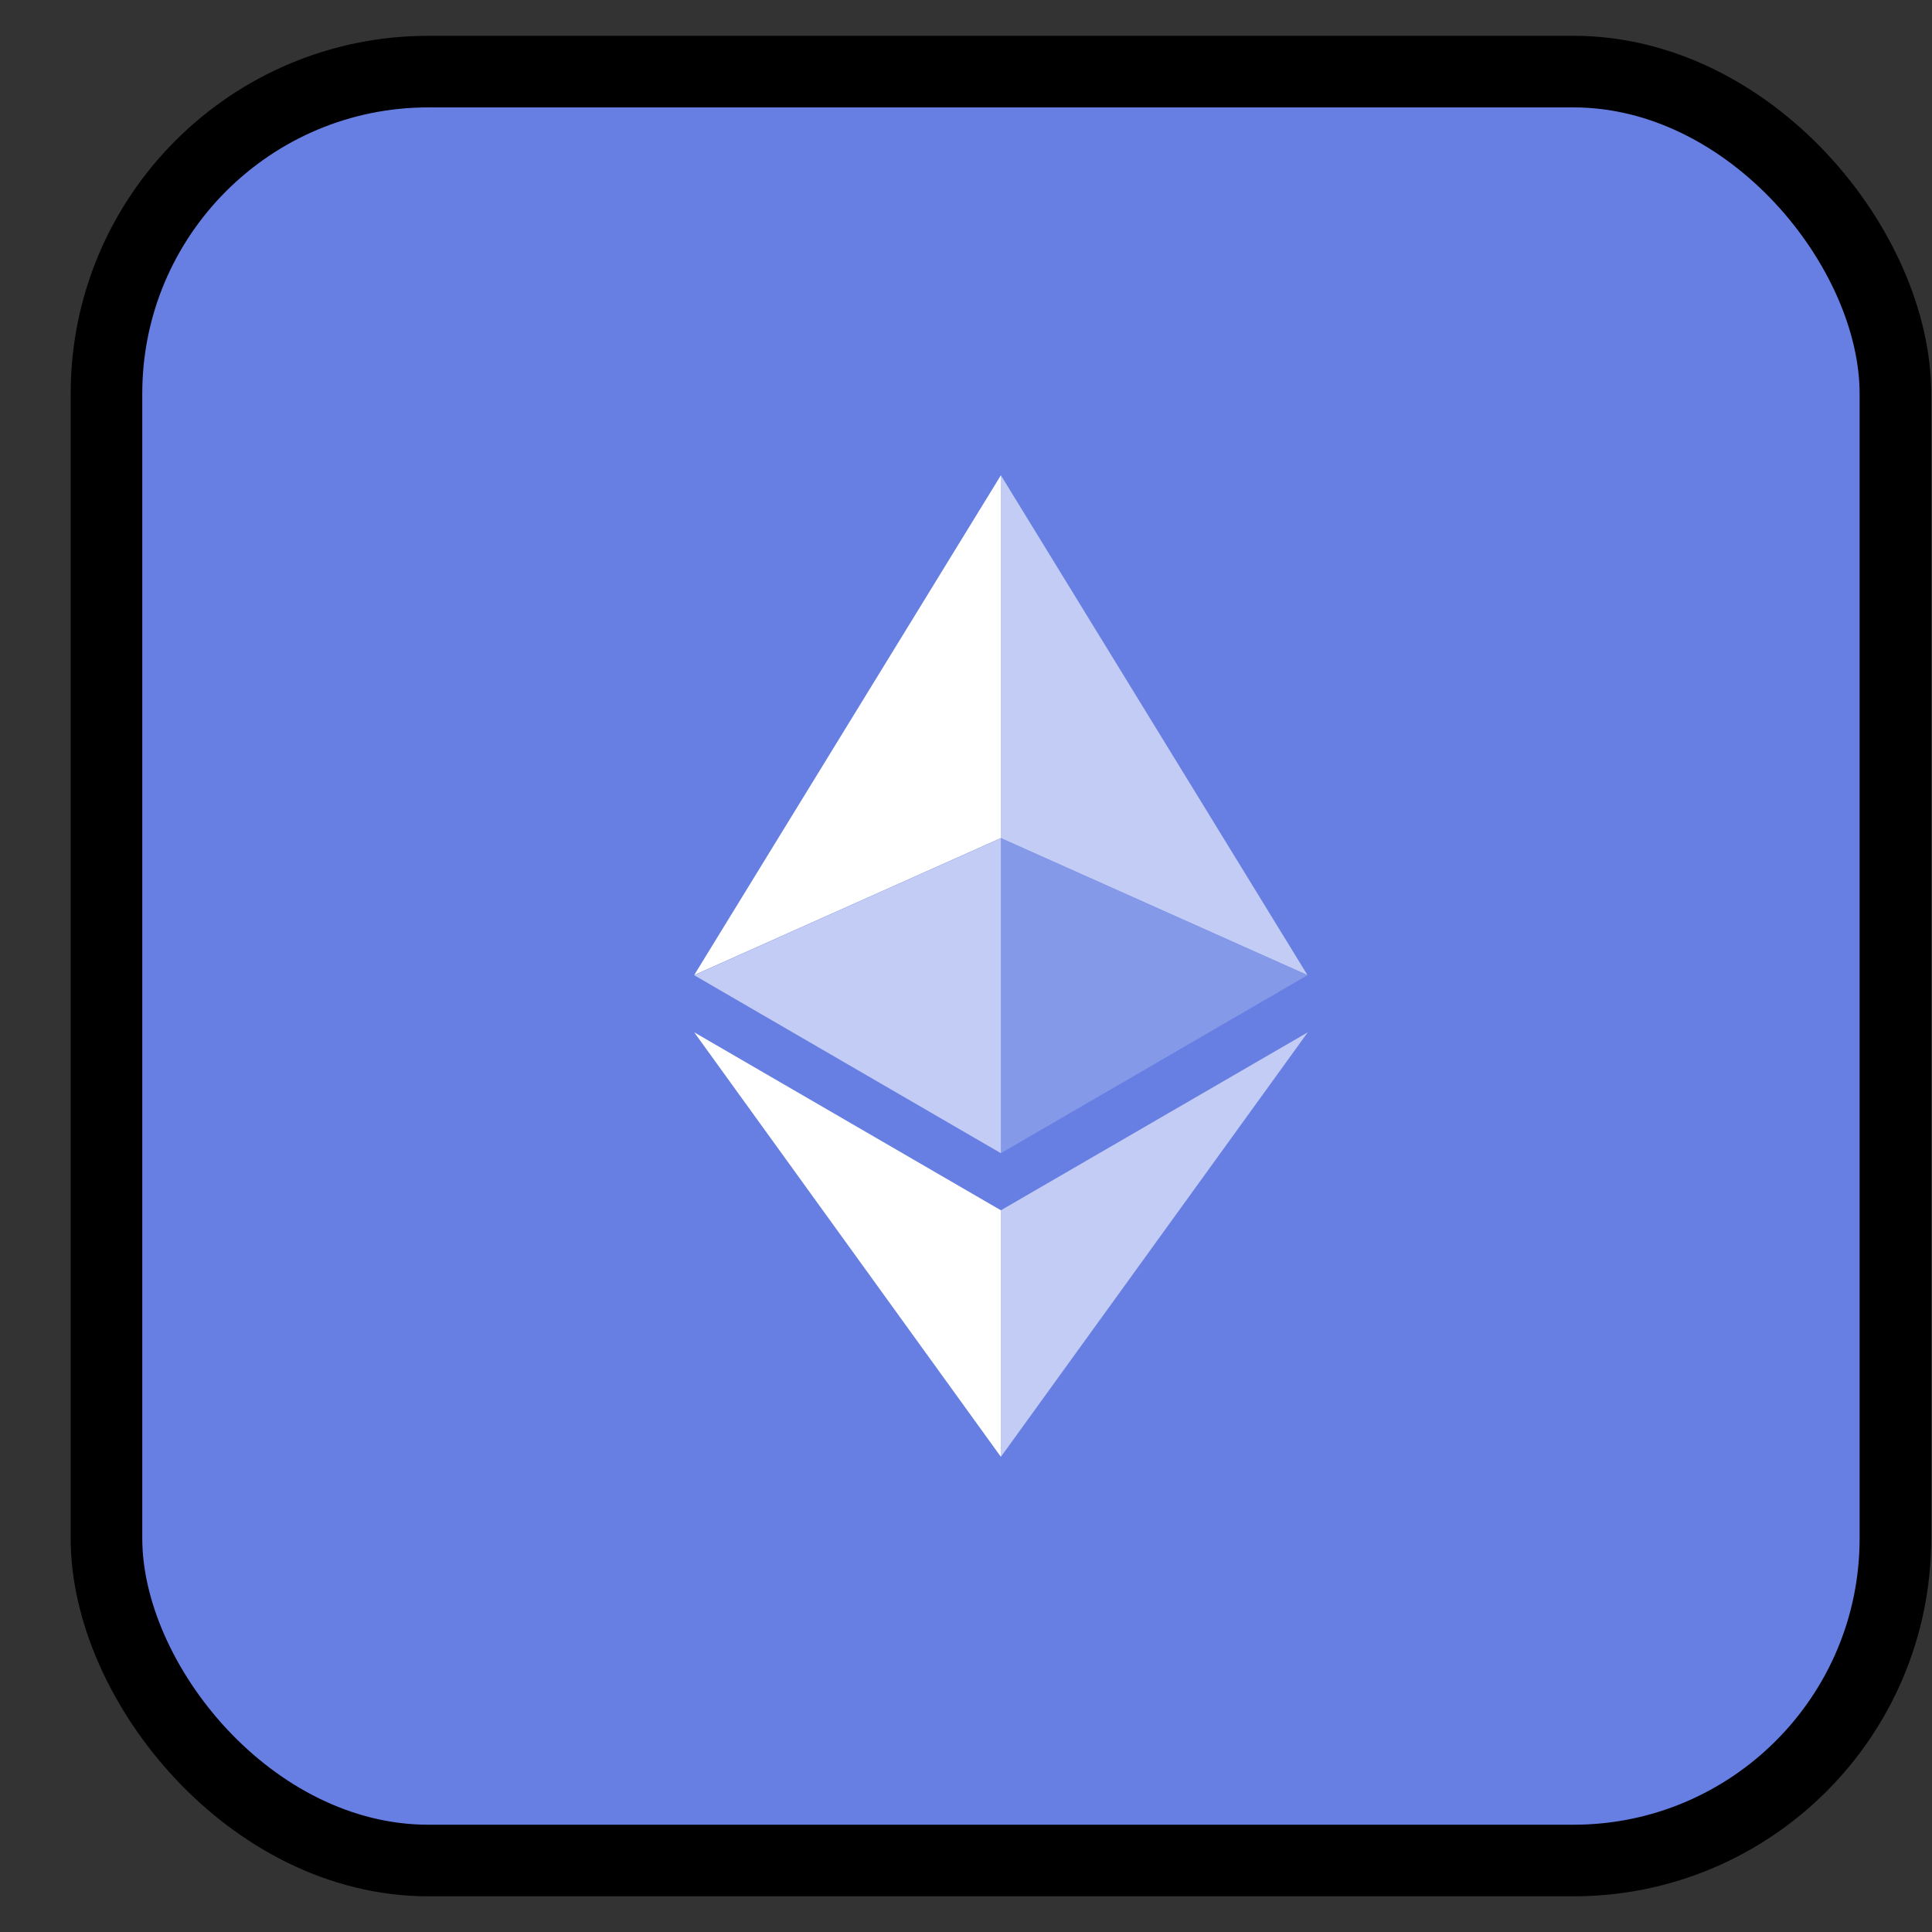 <svg width="18" height="18" viewBox="0 0 18 18" fill="none" xmlns="http://www.w3.org/2000/svg">
<rect x="0" y="0" width="18" height="18" fill="#333333" stroke="none"/>
<rect x="0.992" y="0.667" width="16.667" height="16.667" rx="3" fill="#677FE3"/>
<rect x="0.992" y="0.667" width="16.667" height="16.667" rx="3" stroke="black" stroke-width="0.667"/>
<path d="M9.325 4.428V7.808L12.181 9.084L9.325 4.428Z" fill="white" fill-opacity="0.602"/>
<path d="M9.325 4.428L6.468 9.084L9.325 7.808V4.428Z" fill="white"/>
<path d="M9.325 11.276V13.573L12.184 9.618L9.325 11.276Z" fill="white" fill-opacity="0.602"/>
<path d="M9.325 13.573V11.276L6.468 9.618L9.325 13.573Z" fill="white"/>
<path d="M9.325 10.744L12.181 9.086L9.325 7.81V10.744Z" fill="white" fill-opacity="0.2"/>
<path d="M6.468 9.086L9.325 10.744V7.81L6.468 9.086Z" fill="white" fill-opacity="0.602"/>
</svg>
